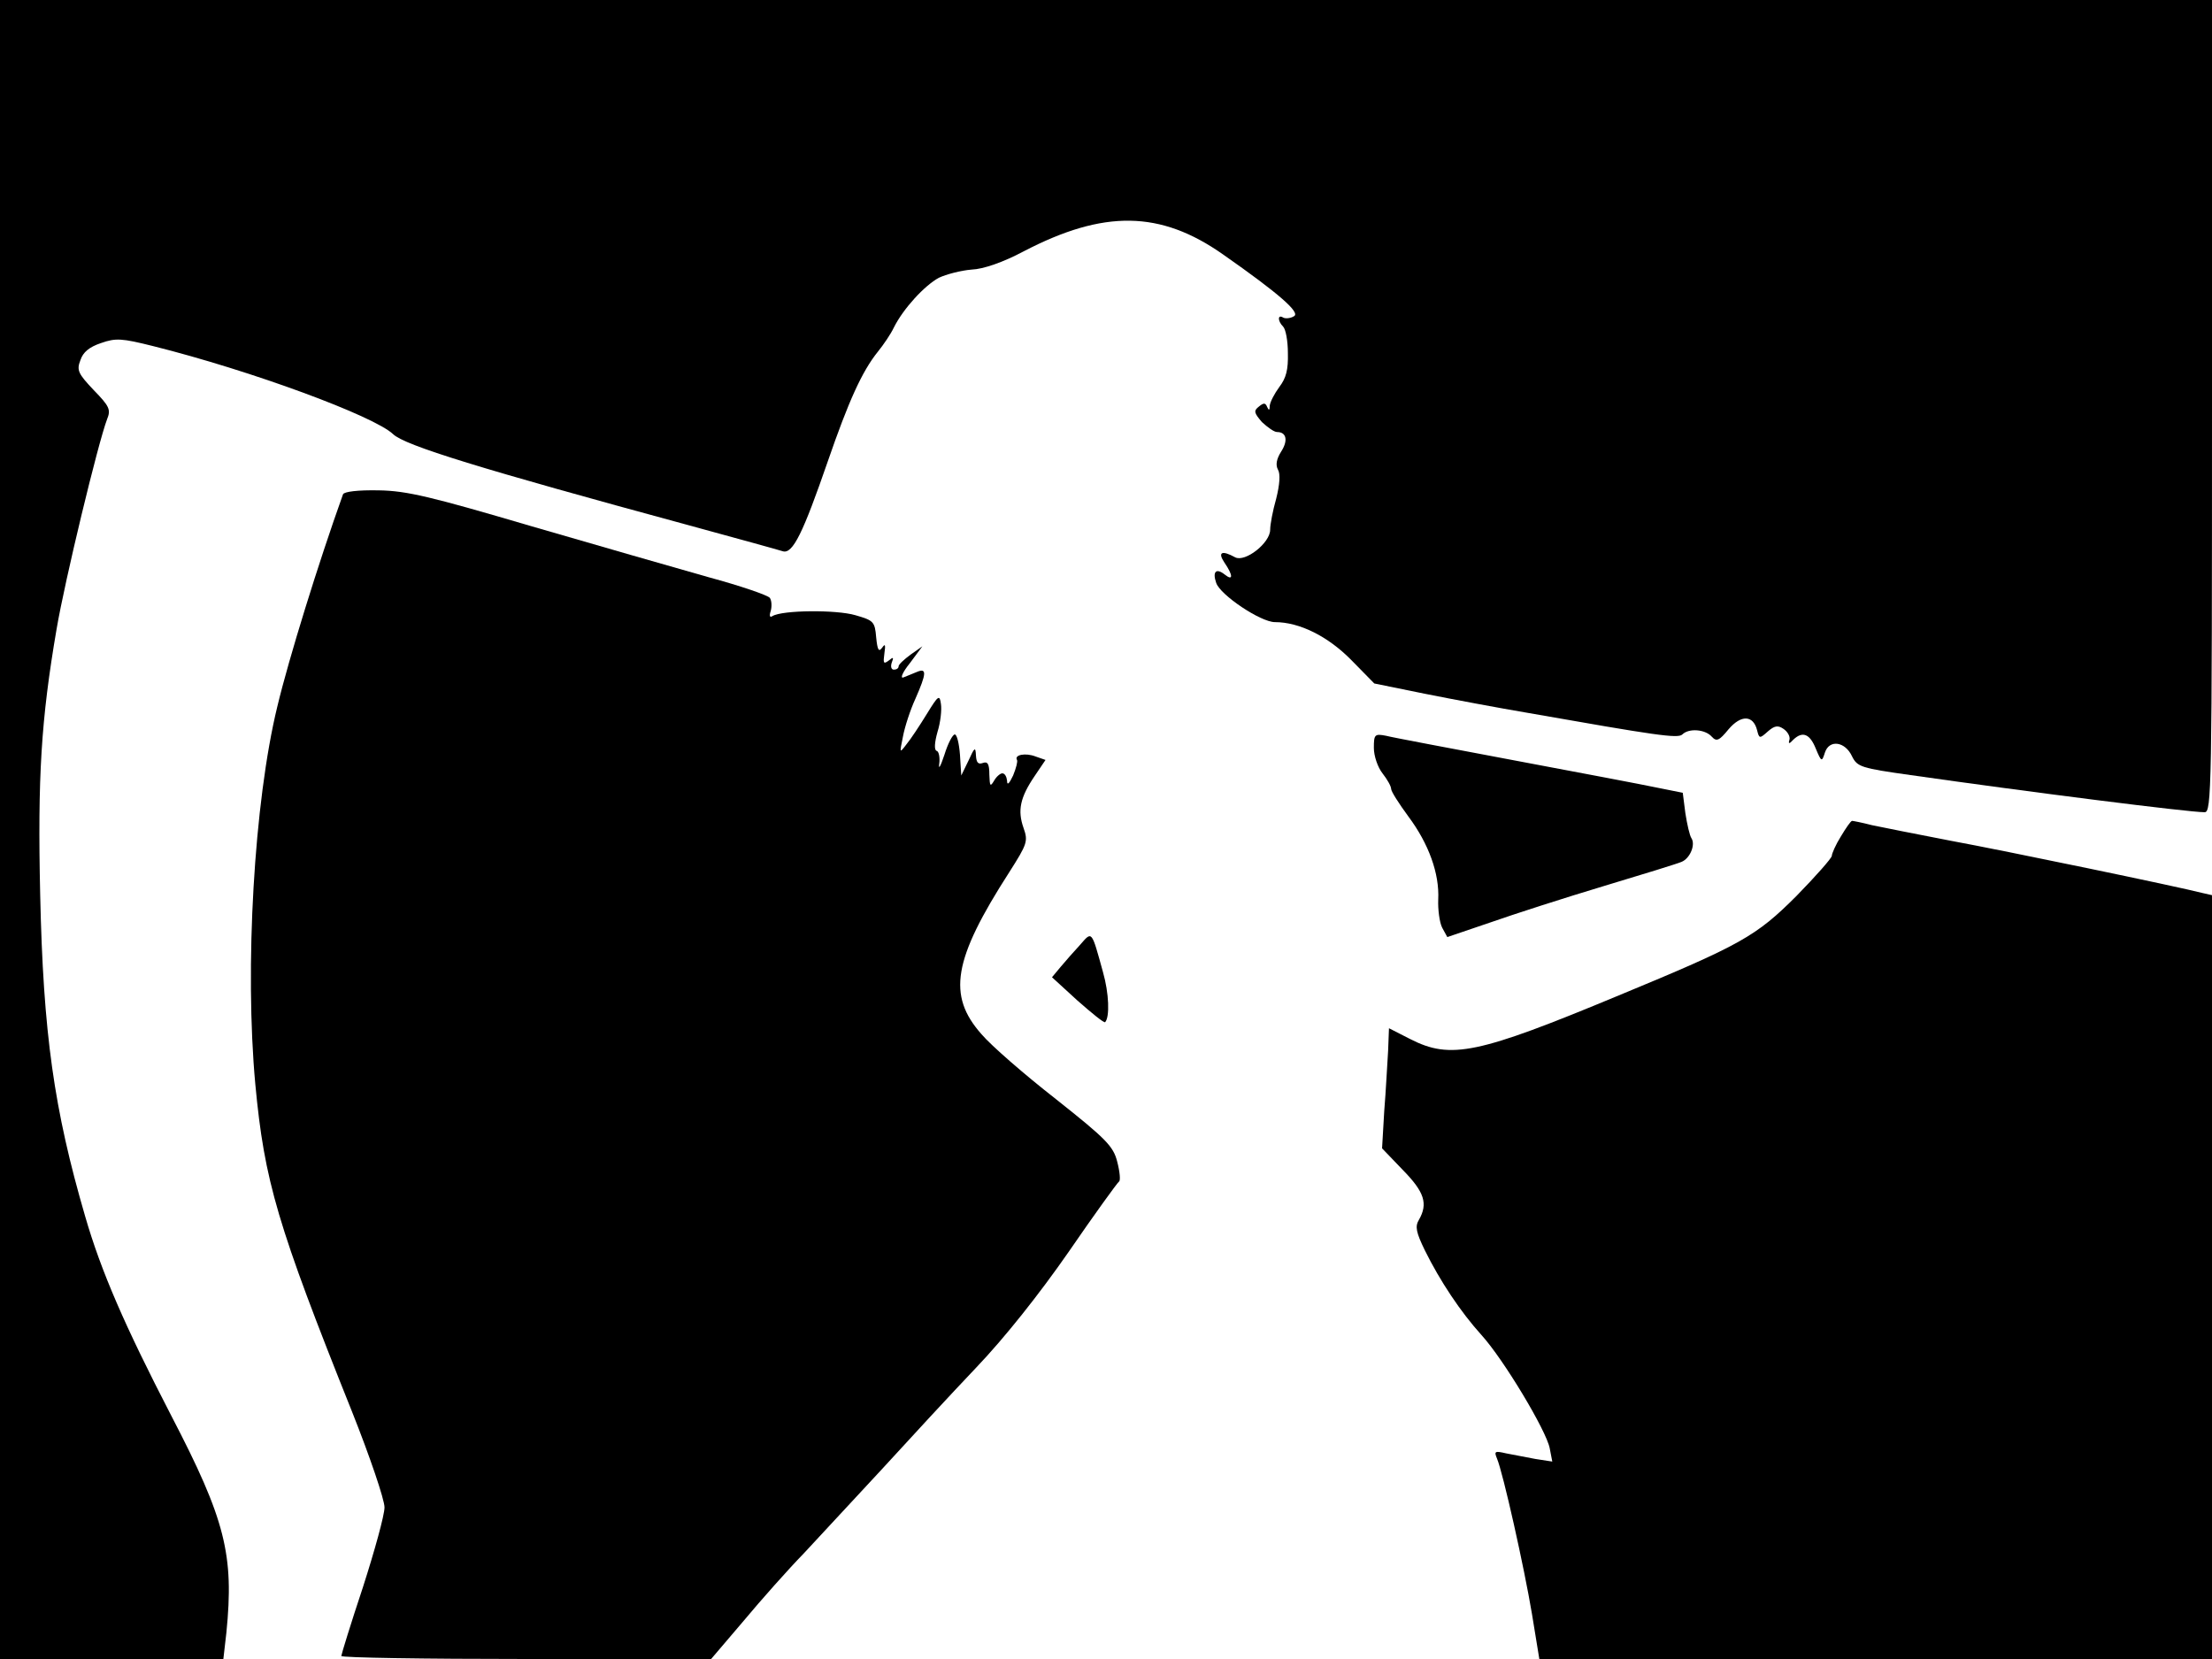 <svg xmlns="http://www.w3.org/2000/svg" width="682.667" height="512" version="1.0" viewBox="0 0 512 384"><path d="M0 192v192h51.7l.7-6.1c1.8-18-.2-26.1-12.8-50.3-10.7-20.7-16.2-33.3-19.9-46.1-7.2-24.7-9.7-42.3-10.4-74.5-.6-27.1.2-40.4 3.8-61.4 1.9-11.2 9.6-43.1 11.7-48.6.9-2.2.5-3-3.1-6.7-3.6-3.8-4-4.6-3.1-6.9.6-1.9 2.1-3.1 4.8-4 3.4-1.2 4.8-1.1 12 .7 22.8 5.7 51.2 16.2 55.6 20.4 2.7 2.6 20.2 8 68.5 21.1 11 3 20.8 5.7 21.7 6 2.3.7 4.7-4.3 10.4-20.8 4.8-13.9 7.9-20.8 11.6-25.4 1.3-1.6 3-4.1 3.7-5.6 2.2-4.4 7.1-9.7 10.4-11.5 1.7-.8 5.1-1.7 7.6-1.9 2.7-.1 7.3-1.7 12-4.2 18.6-9.7 31.7-9.5 46.2.7 13 9.1 18 13.5 16.4 14.3-.8.5-2 .6-2.5.3-1.3-.8-1.3.8 0 2.1.6.6 1.1 3.3 1.1 6.1.1 3.9-.4 5.8-2 7.9-1.1 1.5-2.1 3.4-2.2 4.3q0 1.65-.6.3c-.4-1-.8-1-1.9-.1-1.3 1-1.1 1.5.7 3.6 1.3 1.2 2.8 2.3 3.5 2.3 2.2 0 2.6 2 .9 4.6-1 1.6-1.3 3-.7 4.1.6 1 .4 3.5-.4 6.7-.8 2.8-1.4 6-1.4 7.2 0 3.1-5.8 7.6-8.1 6.4-3.1-1.7-4.1-1.2-2.5 1.2 2 2.9 2.1 4.4.1 2.8s-2.9-.7-2 1.9c.9 2.8 10.3 9.1 13.6 9.1 5.7 0 12.3 3.3 17.7 8.8l5.3 5.4 11.8 2.4c6.5 1.3 17.2 3.3 23.7 4.4 29.6 5.2 34.8 6 35.8 5 1.5-1.5 5.3-1.2 6.8.5 1.1 1.2 1.7 1 3.9-1.7 2.9-3.4 5.7-3.3 6.6.2.5 2 .6 2 2.5.3 1.5-1.3 2.3-1.5 3.6-.6.9.6 1.6 1.7 1.4 2.5-.3 1-.1 1.1.9 0 2.1-2 3.8-1.4 5.2 2.1 1.3 3.1 1.4 3.1 2.1.9 1-3.1 4.7-2.6 6.3.9 1.2 2.4 2.1 2.7 13.5 4.3 27.3 3.9 64.3 8.6 68.1 8.6 1.6 0 1.7-5.1 1.7-94V0H0z"/><path d="M79.4 114.4c-5.7 15.9-12.6 38.2-15.2 49.1-5.4 22.1-7.6 60.5-5.1 87.5 2.1 22.4 5.1 32.6 22.4 75.8 4.1 10.3 7.5 20.3 7.5 22.1s-2.3 10.1-5 18.5c-2.8 8.4-5 15.6-5 15.9 0 .4 19.3.7 42.8.7h42.8l7.5-8.8c4-4.8 10.3-11.9 14-15.7 3.6-3.9 11.7-12.6 18-19.4 6.3-6.9 16.1-17.5 21.9-23.6 6.5-6.8 14.6-17 21.4-26.8 5.9-8.6 11.2-15.9 11.6-16.2.4-.2.2-2.3-.4-4.6-.9-3.6-2.6-5.3-14.2-14.5-7.3-5.7-15-12.4-17.2-15-8-9-6.6-17.3 6.4-37.5 4.2-6.6 4.4-7.2 3.3-10.3-1.4-4-.8-7 2.6-12l2.5-3.7-2.3-.8c-2.3-.9-5-.4-4.3.8.2.3-.2 1.9-.9 3.6-.9 1.9-1.4 2.4-1.4 1.2-.1-.9-.5-1.7-1.1-1.7-.5 0-1.4.8-1.9 1.7-.9 1.5-1 1.3-1.1-1.4 0-2.5-.4-3.1-1.5-2.7s-1.5-.1-1.6-1.7c-.1-2.1-.3-2-1.7 1.1l-1.7 3.5-.3-4.8c-.2-2.6-.7-4.7-1.2-4.7s-1.6 2.1-2.4 4.7c-.9 2.7-1.4 3.6-1.2 2.1s-.1-2.9-.6-3c-.6-.2-.5-1.9.2-4.4.7-2.2 1-5.1.8-6.4-.3-2.3-.6-2.1-3.3 2.3-1.6 2.6-3.7 5.8-4.7 7-1.6 2.1-1.6 2.1-.8-1.8.4-2.2 1.7-6.2 2.9-8.8 2.6-5.9 2.6-7.1.4-6.2-1 .4-2.4 1-3.2 1.3s-.2-1.2 1.5-3.3l2.9-3.9-2.7 1.9c-1.5 1.1-2.8 2.3-2.8 2.7 0 .5-.5.8-1.1.8s-.8-.7-.5-1.6c.5-1.3.4-1.4-.7-.5-1.2.9-1.3.6-1-1.6.3-2.1.2-2.4-.5-1.4-.8 1.1-1.1.6-1.4-2.4-.3-3.6-.6-3.9-4.8-5.1-4.4-1.3-16.9-1.2-19.2.2-.6.4-.8 0-.4-1.2.3-1.1.2-2.4-.2-3s-6.8-2.8-14.2-4.8c-7.4-2.1-25.9-7.4-41-11.8-23.1-6.8-28.8-8.2-35.3-8.3-4.9-.1-8 .3-8.3.9M318 173.1c0 1.9.9 4.5 2 5.9s2 3 2 3.6 1.8 3.4 4 6.4c4.7 6.3 7.2 13.2 6.9 19.2-.1 2.3.3 5.3.9 6.5l1.2 2.2 10-3.4c5.4-1.9 17.2-5.7 26.2-8.4s17.1-5.2 18-5.6c2-.8 3.3-4 2.3-5.5-.4-.6-1-3.2-1.4-5.8l-.6-4.7-6-1.2c-3.3-.7-18.1-3.5-33-6.3-14.8-2.8-28.2-5.3-29.7-5.7-2.6-.5-2.8-.3-2.8 2.8m108.1 20.5c-1.2 1.9-2.1 4-2.1 4.5s-3.7 4.7-8.2 9.3c-9.3 9.3-12.8 11.3-41.1 23-32.7 13.6-38.9 14.9-48.3 10.1-2.7-1.4-4.9-2.5-4.9-2.5s-.1 2.4-.2 5.2c-.2 2.9-.5 9.2-.9 14l-.5 8.6 4.8 5c5 5.1 5.9 7.8 3.7 11.6-.9 1.5-.6 2.9 1.4 7 3.5 7.1 8.3 14.3 13.1 19.6 5.1 5.6 15 22.1 15.8 26.2l.6 3.1-3.9-.6c-2.1-.4-5.2-1-6.8-1.3-2.6-.6-2.8-.5-2.1 1.2 1.4 3.3 6.3 25.2 8.1 36l1.7 10.4H512V207.2l-2.2-.5c-5.8-1.5-45.8-9.8-58.3-12.1-7.7-1.5-15.9-3.1-18.2-3.6-2.3-.6-4.4-1-4.6-1-.3 0-1.4 1.6-2.6 3.6"/><path d="M250 218.7c-1.4 1.5-3.4 3.8-4.5 5.1l-2 2.4 5.9 5.4c3.3 2.9 6.1 5.2 6.4 5 1.1-1.2.9-6.7-.5-11.6-2.7-9.8-2.5-9.5-5.3-6.3"/></svg>